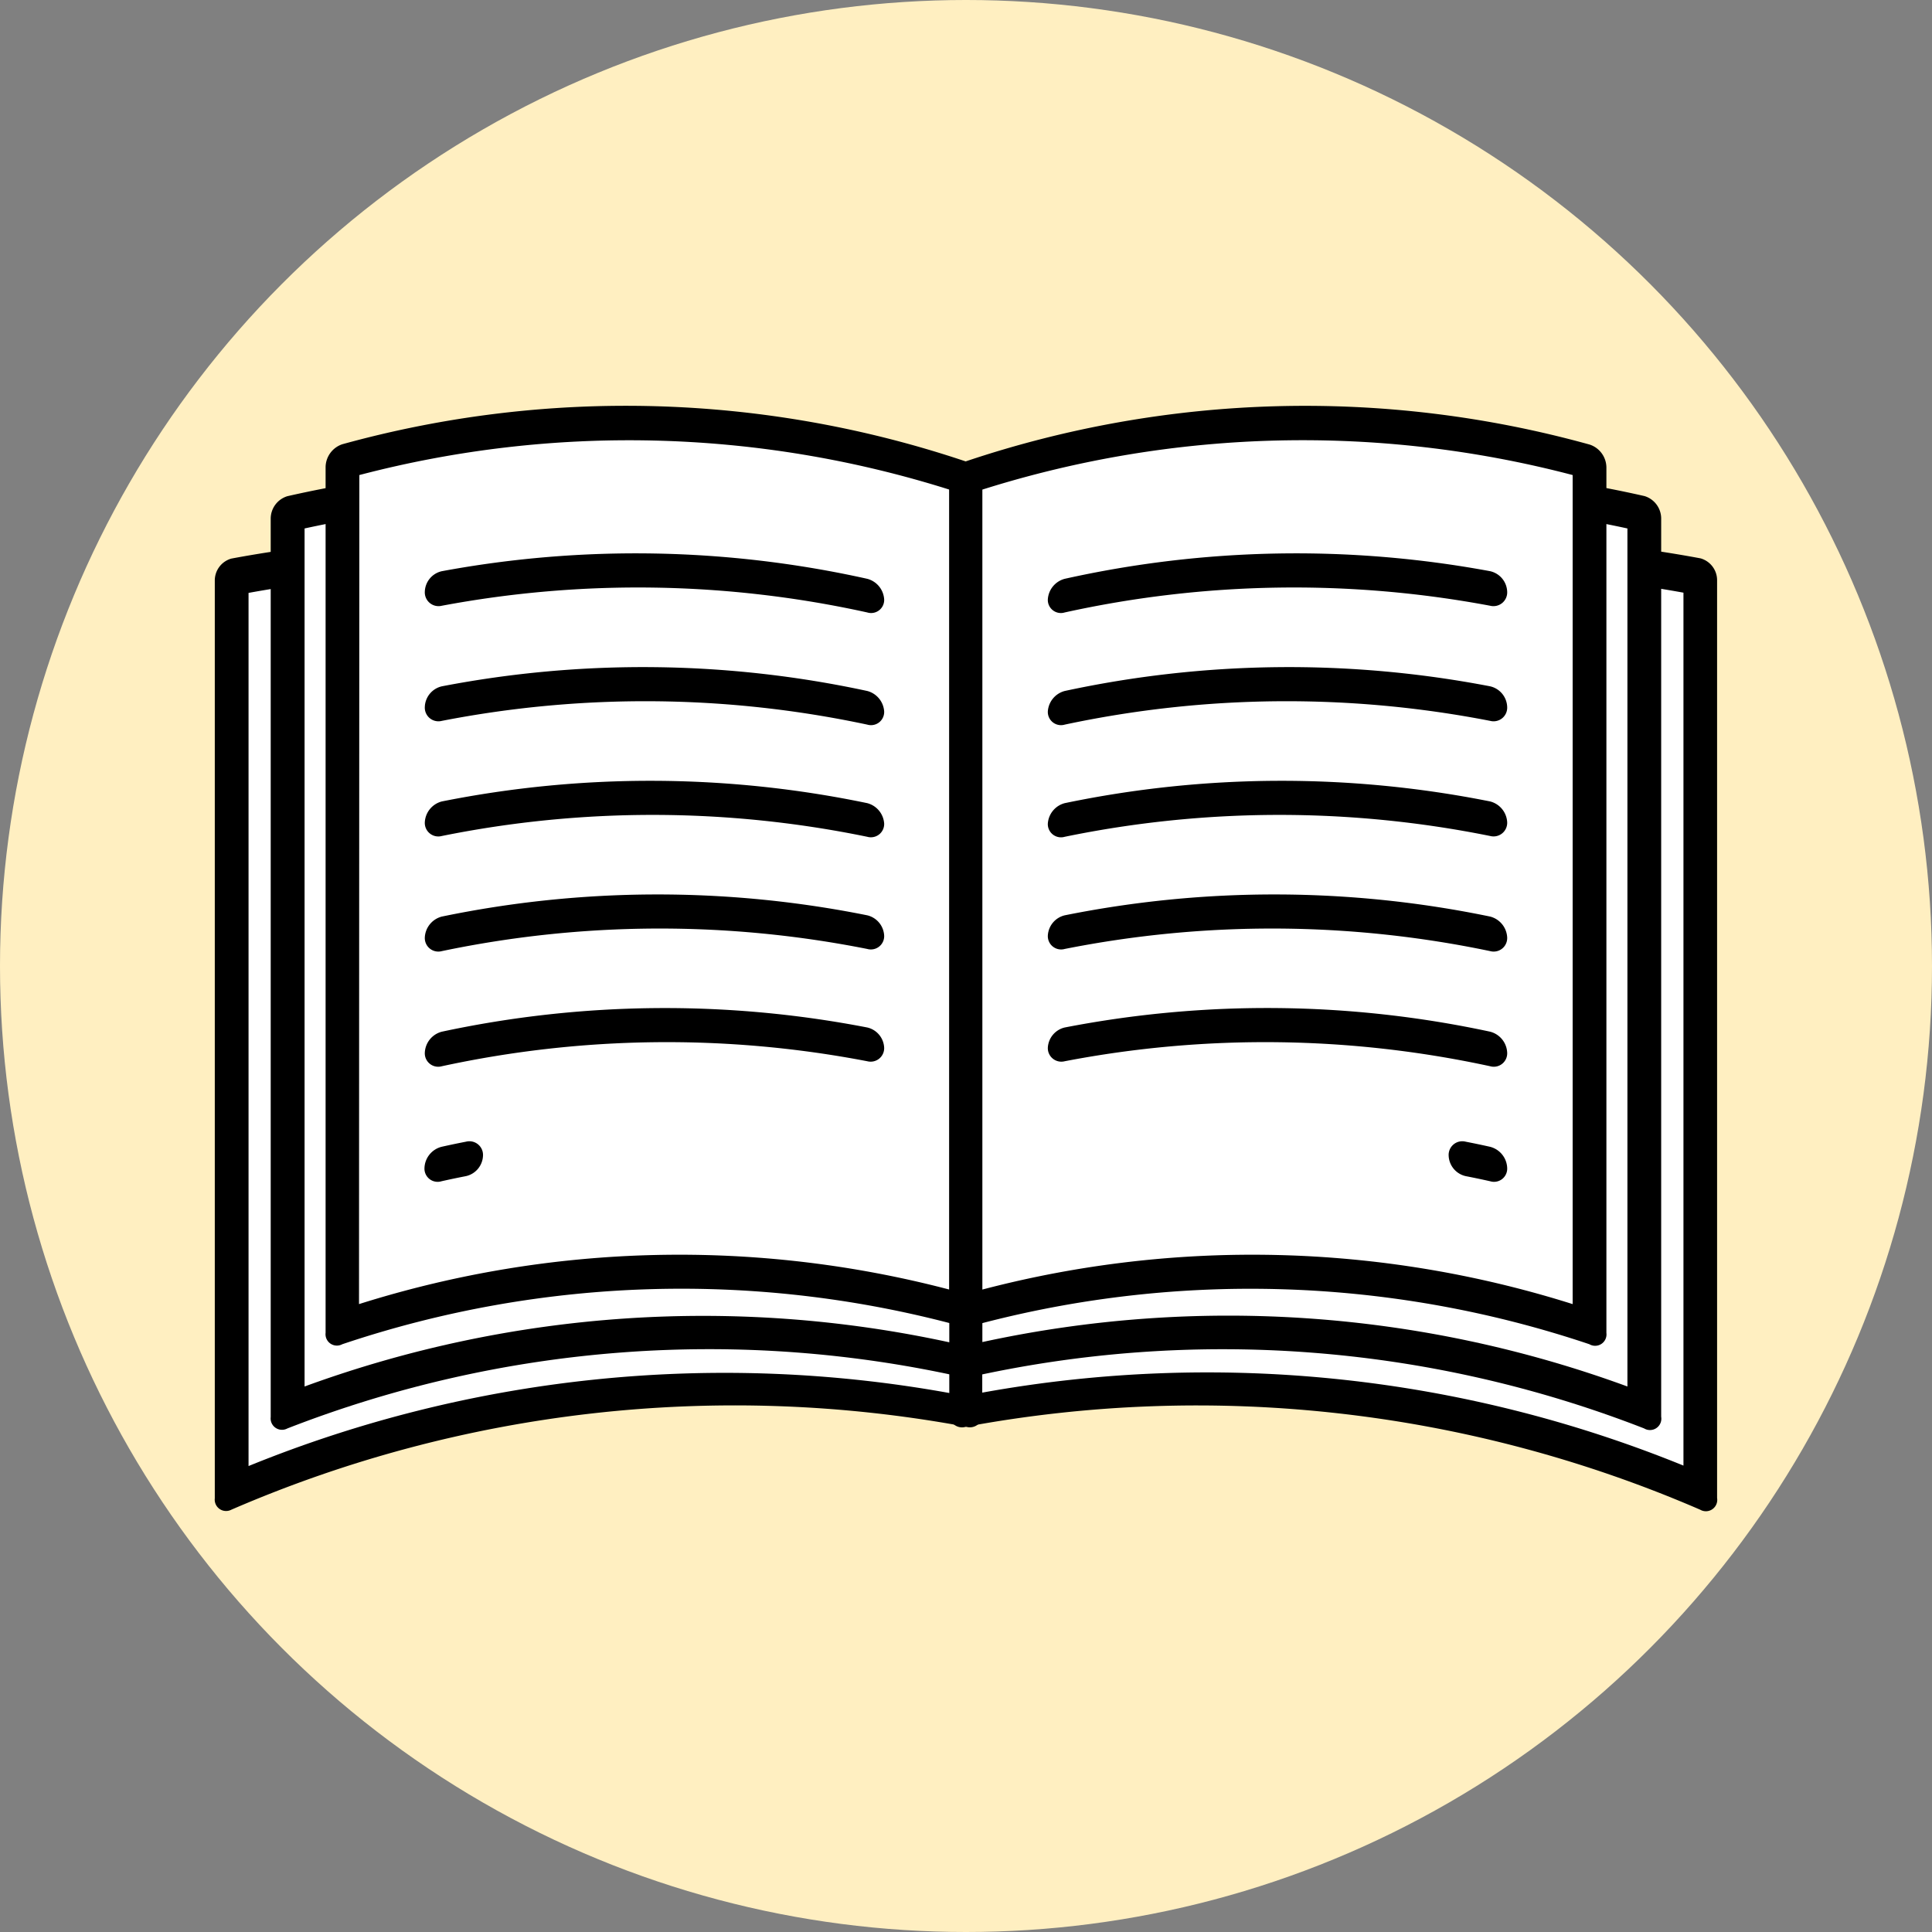 <svg xmlns="http://www.w3.org/2000/svg" viewBox="0 0 170 170"><rect x="0" y="0" width="170" height="170" fill="#808080" stroke="none"/><defs><style>.cls-1{fill:none;opacity:0.2;}.cls-2{fill:#ffefc1;}.cls-3{fill:#fff;}</style></defs><g id="Layer_2" data-name="Layer 2"><g id="Drawings"><rect id="Rectangle_2497" data-name="Rectangle 2497" class="cls-1" width="170" height="170"/><circle id="Ellipse_2206" data-name="Ellipse 2206" class="cls-2" cx="85" cy="85" r="85"/><path class="cls-3" d="M85,57.81a111.2,111.2,0,0,0-64.64-7V131.2a111.17,111.17,0,0,1,64.64-7Z"/><path d="M85,125.54a111.41,111.41,0,0,0-64.64,7.3,1,1,0,0,1-1.46-1V51.09a2,2,0,0,1,1.46-1.94A111.35,111.35,0,0,1,85,56.45a2.45,2.45,0,0,1,1.46,2v66.06A1.12,1.12,0,0,1,85,125.54ZM21.87,129a111.11,111.11,0,0,1,61.7-6.42v-64a111,111,0,0,0-61.7-6.41Z"/><path class="cls-3" d="M85,57.81a111.2,111.2,0,0,1,64.64-7V131.2a111.17,111.17,0,0,0-64.64-7Z"/><path d="M149.6,132.84A111.39,111.39,0,0,0,85,125.54a1.12,1.12,0,0,1-1.47-1.05V58.43a2.42,2.42,0,0,1,1.47-2,111.31,111.31,0,0,1,64.63-7.3,2,2,0,0,1,1.46,1.94v80.74A1,1,0,0,1,149.6,132.84Zm-63.17-10.3a111.11,111.11,0,0,1,61.7,6.42V52.15a111,111,0,0,0-61.7,6.41Z"/><path class="cls-3" d="M85,49.51a102,102,0,0,0-59.7-4.26V124.1A102.16,102.16,0,0,1,85,119.84Z"/><path d="M85,121.25a102.17,102.17,0,0,0-59.71,4.44,1,1,0,0,1-1.47-1V45.6a2.07,2.07,0,0,1,1.47-1.94A102.17,102.17,0,0,1,85,48.09a2.37,2.37,0,0,1,1.46,2V120.2A1.09,1.09,0,0,1,85,121.25ZM26.8,122a102.08,102.08,0,0,1,56.77-3.88V50.38A102,102,0,0,0,26.8,46.5Z"/><path class="cls-3" d="M85,49.51a102,102,0,0,1,59.7-4.26V124.1A102.07,102.07,0,0,0,85,119.84Z"/><path d="M144.67,125.69A102.14,102.14,0,0,0,85,121.25a1.1,1.1,0,0,1-1.47-1V50.08a2.39,2.39,0,0,1,1.47-2,102.13,102.13,0,0,1,59.7-4.43,2.07,2.07,0,0,1,1.47,1.94v79.07A1,1,0,0,1,144.67,125.69Zm-58.23-7.6A102,102,0,0,1,143.2,122V46.5a102,102,0,0,0-56.76,3.88Z"/><path class="cls-3" d="M85,42.09a93.58,93.58,0,0,0-54.88-1.42v76.08A93.66,93.66,0,0,1,85,115.34Z"/><path d="M85,116.81a93.59,93.59,0,0,0-54.88,1.47,1,1,0,0,1-1.47-1V41.09a2.15,2.15,0,0,1,1.47-2A93.75,93.75,0,0,1,85,40.61a2.26,2.26,0,0,1,1.47,2v73.17A1.07,1.07,0,0,1,85,116.81Zm-53.41-2.06a93.59,93.59,0,0,1,51.94-1.28V43.08A93.59,93.59,0,0,0,31.62,41.8Z"/><path d="M76.31,53.89a93.64,93.64,0,0,0-37.43-.59,1.21,1.21,0,0,1-1.5-1.23,1.91,1.91,0,0,1,1.5-1.81,93.65,93.65,0,0,1,37.43.67,2,2,0,0,1,1.49,1.82A1.15,1.15,0,0,1,76.31,53.89Z"/><path d="M76.31,63.76a93.62,93.62,0,0,0-37.43-.33,1.2,1.2,0,0,1-1.5-1.22,1.93,1.93,0,0,1,1.5-1.82,93.62,93.62,0,0,1,37.43.41,2,2,0,0,1,1.49,1.81A1.16,1.16,0,0,1,76.31,63.76Z"/><path d="M76.31,73.63a93.6,93.6,0,0,0-37.43-.07,1.19,1.19,0,0,1-1.5-1.21,2,2,0,0,1,1.5-1.83,93.61,93.61,0,0,1,37.43.15,2,2,0,0,1,1.49,1.8A1.17,1.17,0,0,1,76.31,73.63Z"/><path d="M76.31,83.5a93.61,93.61,0,0,0-37.43.19,1.19,1.19,0,0,1-1.5-1.2,2,2,0,0,1,1.5-1.84,93.6,93.6,0,0,1,37.43-.11,1.94,1.94,0,0,1,1.49,1.8A1.17,1.17,0,0,1,76.31,83.5Z"/><path d="M76.31,93.38a93.44,93.44,0,0,0-37.43.44,1.18,1.18,0,0,1-1.5-1.19,2,2,0,0,1,1.5-1.85,93.62,93.62,0,0,1,37.43-.37A1.92,1.92,0,0,1,77.8,92.2,1.19,1.19,0,0,1,76.31,93.38Z"/><path d="M41,103.49c-.72.14-1.44.29-2.15.45a1.16,1.16,0,0,1-1.5-1.17,2,2,0,0,1,1.5-1.86c.71-.16,1.43-.31,2.15-.45a1.2,1.2,0,0,1,1.5,1.23A1.92,1.92,0,0,1,41,103.49Z"/><path class="cls-3" d="M85,42.09a93.58,93.58,0,0,1,54.88-1.42v76.08A93.66,93.66,0,0,0,85,115.34Z"/><path d="M139.85,118.28A93.59,93.59,0,0,0,85,116.81a1.07,1.07,0,0,1-1.47-1V42.59a2.25,2.25,0,0,1,1.47-2,93.67,93.67,0,0,1,54.88-1.47,2.14,2.14,0,0,1,1.47,2v76.17A1,1,0,0,1,139.85,118.28Zm-53.41-4.81a93.59,93.59,0,0,1,51.94,1.28V41.8a93.59,93.59,0,0,0-51.94,1.28Z"/><path d="M131.12,53.3a93.64,93.64,0,0,0-37.43.59,1.15,1.15,0,0,1-1.49-1.14,2,2,0,0,1,1.49-1.82,93.65,93.65,0,0,1,37.43-.67,1.92,1.92,0,0,1,1.5,1.81A1.21,1.21,0,0,1,131.12,53.3Z"/><path d="M131.12,63.43a93.62,93.62,0,0,0-37.43.33,1.16,1.16,0,0,1-1.49-1.15,2,2,0,0,1,1.49-1.81,93.62,93.62,0,0,1,37.43-.41,1.93,1.93,0,0,1,1.5,1.82A1.2,1.2,0,0,1,131.12,63.43Z"/><path d="M131.12,73.56a93.6,93.6,0,0,0-37.43.07,1.16,1.16,0,0,1-1.49-1.16,2,2,0,0,1,1.49-1.8,93.61,93.61,0,0,1,37.43-.15,2,2,0,0,1,1.5,1.83A1.2,1.2,0,0,1,131.12,73.56Z"/><path d="M131.12,83.69a93.61,93.61,0,0,0-37.43-.19,1.17,1.17,0,0,1-1.49-1.16,1.94,1.94,0,0,1,1.49-1.8,93.6,93.6,0,0,1,37.43.11,2,2,0,0,1,1.5,1.84A1.19,1.19,0,0,1,131.12,83.69Z"/><path d="M131.12,93.82a93.44,93.44,0,0,0-37.43-.44A1.19,1.19,0,0,1,92.2,92.2a1.93,1.93,0,0,1,1.49-1.79,93.43,93.43,0,0,1,37.43.37,2,2,0,0,1,1.5,1.85A1.18,1.18,0,0,1,131.12,93.82Z"/><path d="M131.12,103.94c-.71-.16-1.43-.31-2.15-.45a1.92,1.92,0,0,1-1.5-1.8,1.2,1.2,0,0,1,1.5-1.23c.72.14,1.44.29,2.15.45a2,2,0,0,1,1.5,1.86A1.16,1.16,0,0,1,131.12,103.94Z"/></g></g></svg>